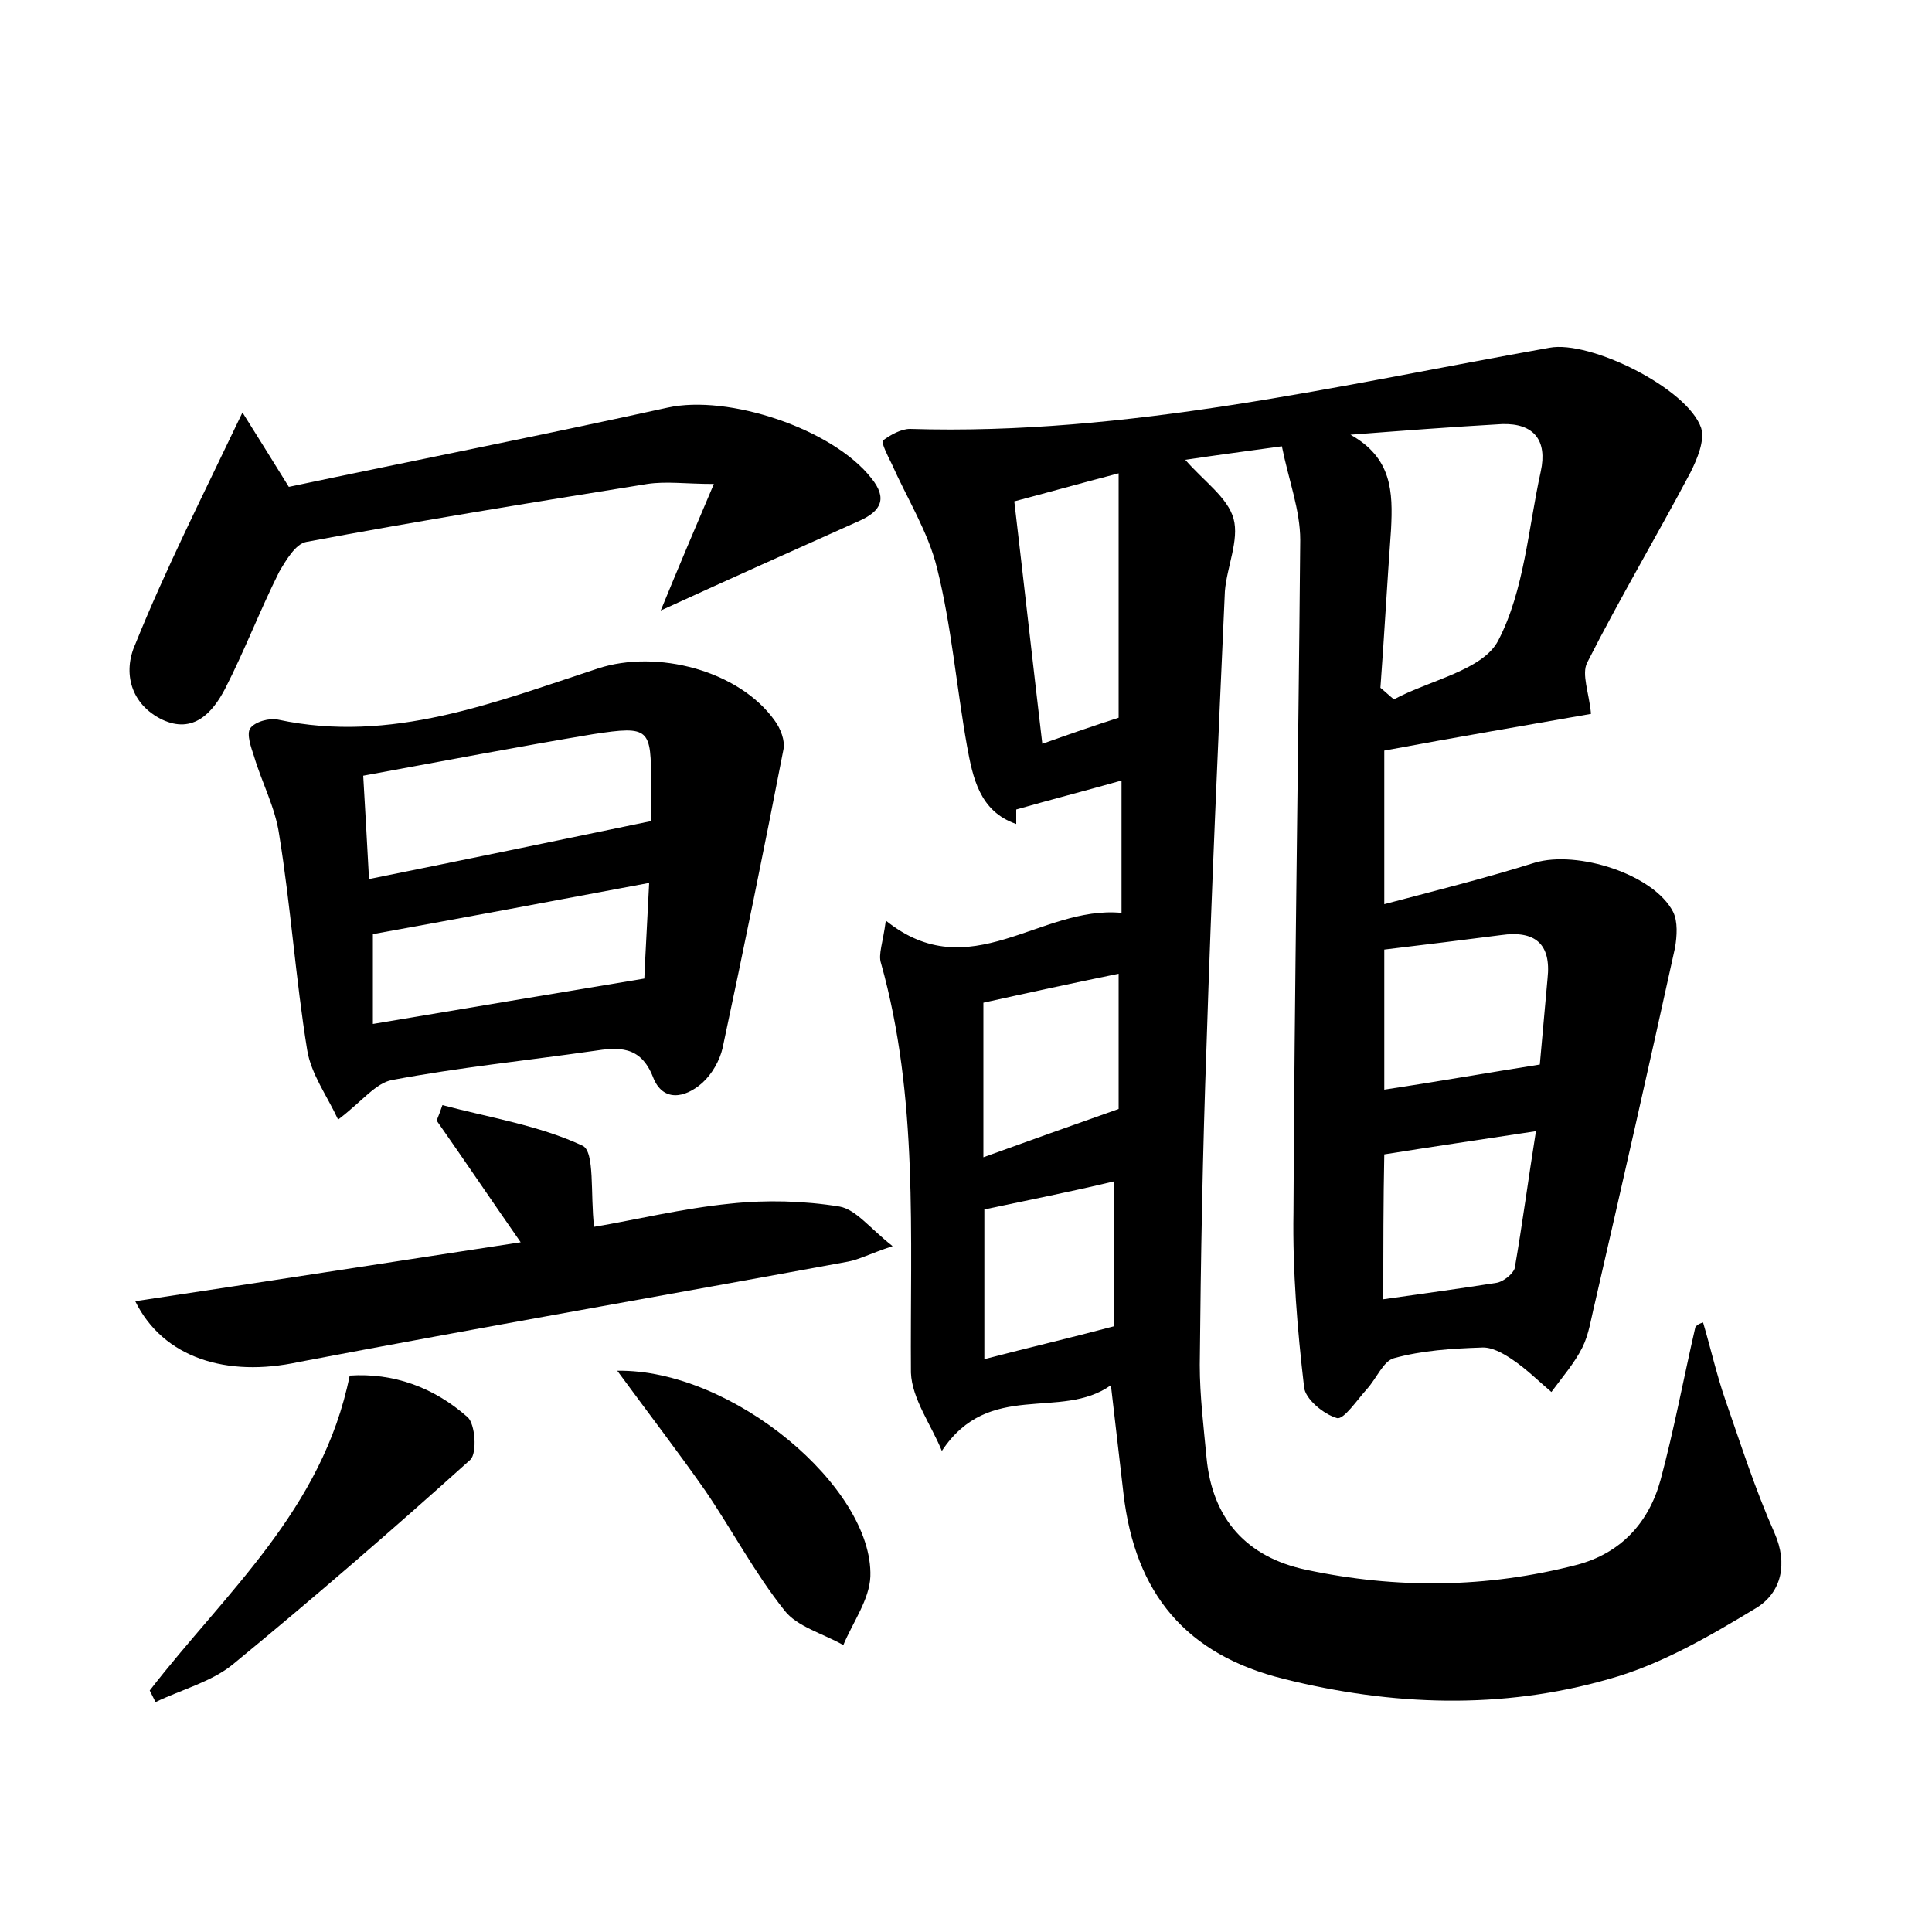 <?xml version="1.0" encoding="utf-8"?>
<!-- Generator: Adobe Illustrator 22.0.0, SVG Export Plug-In . SVG Version: 6.00 Build 0)  -->
<svg version="1.1" id="图层_1" xmlns="http://www.w3.org/2000/svg" xmlns:xlink="http://www.w3.org/1999/xlink" x="0px" y="0px"
	 viewBox="0 0 200 200" style="enable-background:new 0 0 200 200;" xml:space="preserve">
<style type="text/css">
	.st1{fill:#010000;}
	.st4{fill:#fbfafc;}
</style>
<g>
	
	<path d="M176.3,136.9c0.8,2.7,1.4,5.4,2.3,8c1.6,4.6,3.1,9.3,5.1,13.8c1.4,3.2,0.7,6.1-1.8,7.7c-4.8,2.9-9.9,5.9-15.3,7.4
		c-11.1,3.2-22.5,2.8-33.7,0c-10.1-2.5-15.4-8.8-16.6-19.2c-0.4-3.5-0.8-6.9-1.3-11.2c-5.2,3.7-12.6-0.6-17.5,6.8
		c-1.1-2.7-3.1-5.4-3.2-8.1c-0.1-14.2,0.8-28.5-3.1-42.4c-0.3-0.9,0.2-2.1,0.5-4.4c8.7,7,16-1.6,24.4-0.8c0-4.1,0-8.5,0-13.7
		c-3.9,1.1-7.4,2-10.9,3c0,0.5,0,1,0,1.5c-3.8-1.3-4.5-4.8-5.1-8.1C99,71,98.5,64.8,97,58.8c-0.9-3.7-3.1-7.2-4.7-10.8
		c-0.4-0.8-1.1-2.2-0.9-2.4c0.8-0.6,1.9-1.2,2.8-1.2c22.5,0.7,44.3-4.5,66.2-8.4c4.2-0.8,14.3,4.2,15.7,8.3c0.4,1.3-0.4,3.2-1.1,4.6
		c-3.5,6.6-7.3,13-10.7,19.7c-0.6,1.2,0.2,3.1,0.4,5.3c-6.8,1.2-13.9,2.4-21.4,3.8c0,4.8,0,10,0,15.9c5.3-1.4,10.5-2.7,15.6-4.3
		c4.4-1.3,12.3,1.2,14.3,5.1c0.5,1,0.4,2.5,0.2,3.7c-2.7,12.3-5.5,24.6-8.3,36.8c-0.4,1.6-0.6,3.2-1.3,4.6c-0.8,1.6-2.1,3.1-3.2,4.6
		c-1.3-1.1-2.6-2.4-4.1-3.4c-0.9-0.6-2.1-1.3-3.2-1.2c-3,0.1-6.1,0.3-9,1.1c-1.1,0.3-1.8,2.1-2.8,3.2c-1,1.1-2.4,3.2-3.1,3
		c-1.4-0.4-3.3-2-3.4-3.2c-0.7-6-1.2-12-1.1-18.1c0.1-23.2,0.5-46.4,0.7-69.6c0-3.1-1.2-6.2-1.9-9.7c-3.6,0.5-6.7,0.9-10,1.4
		c1.9,2.2,4.4,3.9,5,6.1c0.6,2.2-0.7,5-0.9,7.5c-0.7,15.6-1.4,31.3-1.9,47c-0.4,11-0.6,22.1-0.7,33.1c0,3.2,0.4,6.4,0.7,9.6
		c0.6,6.4,4.2,10.3,10.3,11.6c9.4,2,18.7,1.9,28-0.5c4.6-1.2,7.5-4.4,8.7-8.8c1.4-5.2,2.4-10.6,3.6-15.8
		C175.7,137.1,176,137,176.3,136.9z M139.8,45c4.3,2.4,4.4,5.9,4.2,9.8c-0.4,5.5-0.7,11-1.1,16.4c0.5,0.4,0.9,0.8,1.4,1.2
		c3.7-2,9.2-3,10.8-6.1c2.7-5.2,3.1-11.6,4.4-17.5c0.7-3.2-0.7-5-4-4.9C150.2,44.2,145,44.6,139.8,45z M115.8,74.3
		c0-8.5,0-16.7,0-25.3c-4.2,1.1-7.4,2-10.8,2.9c1,8.5,1.9,16.6,2.9,25.1C110.7,76,113.3,75.1,115.8,74.3z M143.3,98.3
		c0,5,0,9.9,0,14.5c5.3-0.8,10.4-1.7,16.1-2.6c0.2-2.3,0.5-5.6,0.8-8.9c0.4-3.6-1.3-5-4.8-4.5C151.5,97.3,147.5,97.8,143.3,98.3z
		 M115.8,114.8c0-3.9,0-8.8,0-14c-4.9,1-9.5,2-14,3c0,5.2,0,10.4,0,16C106.5,118.1,110.7,116.6,115.8,114.8z M143.2,134.5
		c4.2-0.6,7.9-1.1,11.7-1.7c0.7-0.1,1.7-0.9,1.9-1.5c0.8-4.6,1.4-9.2,2.2-14.2c-5.9,0.9-10.7,1.6-15.7,2.4
		C143.2,124.3,143.2,129.2,143.2,134.5z M101.9,125.2c0,5,0,10,0,15.5c4.6-1.2,8.9-2.2,13.4-3.4c0-4.9,0-10,0-15
		C110.7,123.4,106.6,124.2,101.9,125.2z"/>
	<path d="M35,115.9c-1.1-2.4-2.8-4.7-3.2-7.2c-1.2-7.4-1.7-14.9-2.9-22.3c-0.4-2.8-1.8-5.4-2.6-8.1c-0.3-0.9-0.8-2.3-0.4-2.9
		c0.5-0.7,2-1.1,2.9-0.9c11.7,2.5,22.4-1.8,33.1-5.3c6.1-2,14.6,0.2,18.3,5.4c0.6,0.8,1.1,2.1,0.9,3c-2,10.3-4.1,20.6-6.3,30.9
		c-0.3,1.3-1.1,2.7-2.1,3.6c-1.8,1.6-4.1,2-5.1-0.6c-1.3-3.3-3.6-3.1-6.2-2.7c-7,1-13.9,1.7-20.8,3C38.9,112.1,37.5,114,35,115.9z
		 M67.4,85c0-0.4,0-2.1,0-3.8c0-5.8-0.1-6.1-6-5.2c-7.8,1.3-15.6,2.8-23.8,4.3c0.2,3.5,0.4,6.9,0.6,10.7C48.1,89,57.3,87.1,67.4,85z
		 M67.2,91.4c-10.1,1.9-19.2,3.6-28.6,5.3c0,2.7,0,5.8,0,9.3c9.5-1.6,18.5-3.1,28.1-4.7C66.8,98.9,67,95.5,67.2,91.4z"/>
	<path d="M25.1,42.7c1.7,2.7,3,4.8,4.8,7.7c12.8-2.7,26-5.3,39.2-8.2c6.3-1.4,17.1,2.2,21.1,7.3c1.7,2.1,1,3.4-1.2,4.4
		c-6.7,3-13.4,6-20.6,9.3c1.8-4.4,3.5-8.4,5.5-13.1c-2.9,0-4.9-0.3-6.9,0c-11.8,1.9-23.6,3.8-35.3,6c-1.1,0.2-2.1,1.9-2.8,3.1
		c-2,4-3.6,8.2-5.6,12.1c-1.3,2.5-3.3,4.7-6.5,3.2c-3.3-1.6-4.1-4.9-2.8-7.8C17.1,59,20.9,51.5,25.1,42.7z"/>
	<path d="M14,134.7c13.3-2,26.2-4,39.9-6.1c-3.2-4.6-5.9-8.6-8.7-12.6c0.2-0.5,0.4-1,0.6-1.6c4.9,1.3,10,2.1,14.5,4.2
		c1.3,0.6,0.8,5,1.2,8.4c4.2-0.7,9.1-1.9,14.1-2.4c3.7-0.4,7.6-0.3,11.3,0.3c1.7,0.3,3.1,2.2,5.5,4.1c-2.4,0.8-3.5,1.4-4.6,1.6
		c-19,3.5-38,6.8-56.9,10.4C23.5,142.6,16.9,140.6,14,134.7z"/>
	<path d="M15.5,175c7.8-10.1,17.9-18.7,20.7-32.6c4.5-0.3,8.7,1.2,12.2,4.3c0.8,0.7,1,3.7,0.3,4.4c-8,7.2-16.2,14.3-24.6,21.2
		c-2.2,1.8-5.3,2.6-8,3.9C15.9,175.8,15.7,175.4,15.5,175z"/>
	<path d="M63.9,141.9c11.9-0.2,26.5,12.1,26.2,21.3c-0.1,2.4-1.8,4.7-2.8,7.1c-2.1-1.2-4.8-1.9-6.1-3.6c-3.1-3.9-5.4-8.3-8.2-12.4
		C70.2,150.3,67.2,146.4,63.9,141.9z"/>
	
	
	
	
	
	
	
	
</g>
</svg>
